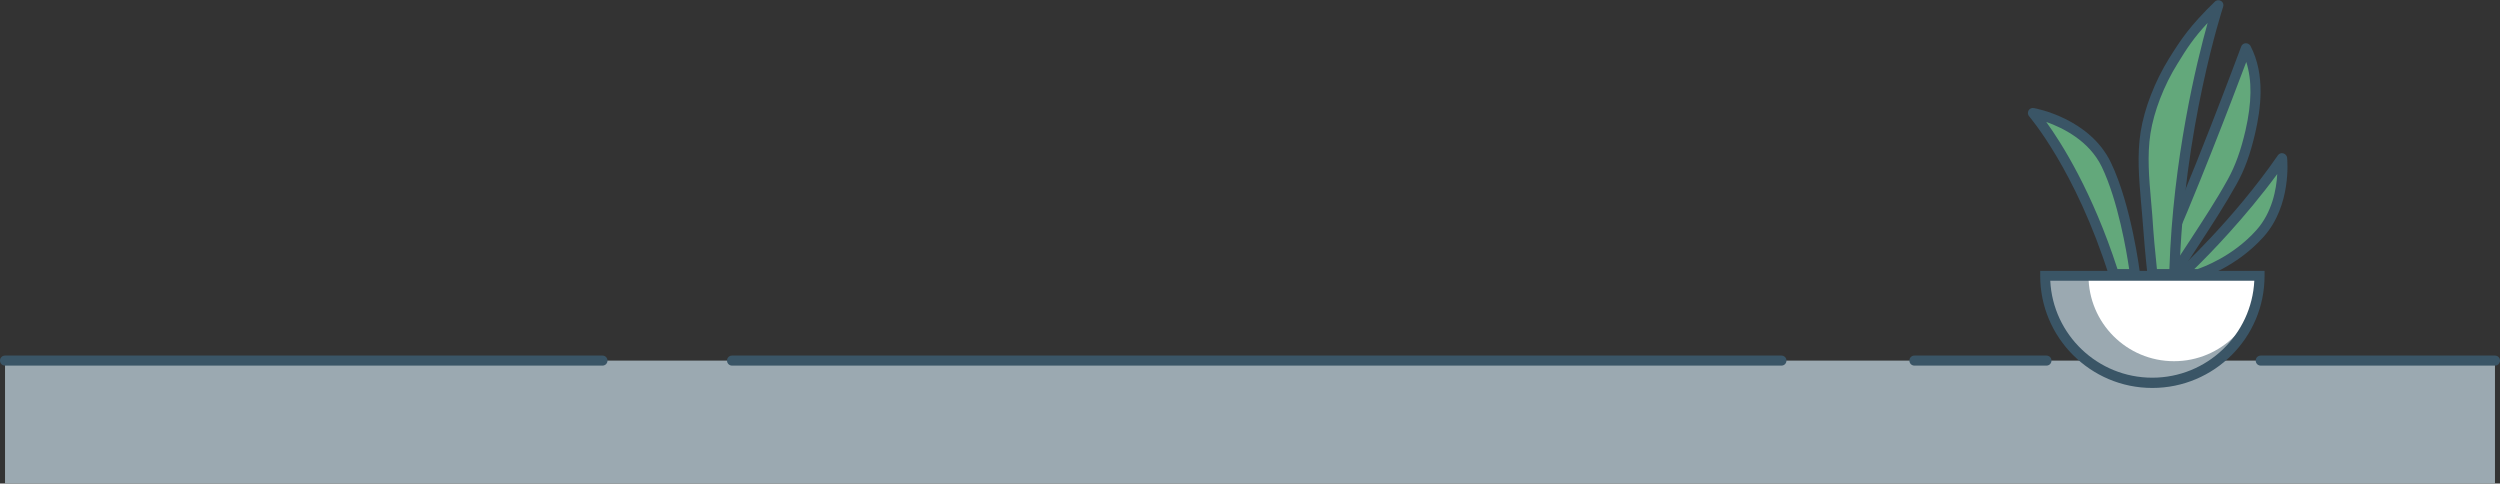 <?xml version="1.0" encoding="utf-8"?>
<!-- Generator: Adobe Illustrator 19.2.1, SVG Export Plug-In . SVG Version: 6.00 Build 0)  -->
<svg version="1.1" id="Layer_1" xmlns="http://www.w3.org/2000/svg" xmlns:xlink="http://www.w3.org/1999/xlink" x="0px" y="0px"
	 viewBox="0 0 1242.4 240.3" style="enable-background:new 0 0 1242.4 240.3;" xml:space="preserve">
<rect x="0" y="0" width="1242.4" height="240.3" fill="#333333" stroke="none"/>
<style type="text/css">
	.st0{fill:#9BA9B1;}
	.st1{fill:#3A5566;}
	.st2{fill:#FFFFFF;}
	.st3{fill:#63A87B;}
</style>
<g>
	<rect x="2.5" y="179.2" class="st0" width="1237.4" height="61.1"/>
	<path class="st1" d="M299.4,181.7H2.5c-1.4,0-2.5-1.1-2.5-2.5s1.1-2.5,2.5-2.5h296.9c1.4,0,2.5,1.1,2.5,2.5
		S300.8,181.7,299.4,181.7z"/>
	<path class="st1" d="M885.3,181.7H363.8c-1.4,0-2.5-1.1-2.5-2.5s1.1-2.5,2.5-2.5h521.5c1.4,0,2.5,1.1,2.5,2.5
		S886.7,181.7,885.3,181.7z"/>
	<path class="st1" d="M1017,181.7h-65.6c-1.4,0-2.5-1.1-2.5-2.5s1.1-2.5,2.5-2.5h65.6c1.4,0,2.5,1.1,2.5,2.5
		S1018.4,181.7,1017,181.7z"/>
	<path class="st1" d="M1123.5,181.7c-1.4,0-2.5-1.1-2.5-2.5s1.1-2.5,2.5-2.5l116.4,0c1.4,0,2.5,1.1,2.5,2.5s-1.1,2.5-2.5,2.5
		L1123.5,181.7z"/>
</g>
<g>
	<path class="st0" d="M1122.9,137c0,29.4-23.8,53.2-53.2,53.2c-29.4,0-53.2-23.8-53.2-53.2H1122.9z"/>
	<path class="st2" d="M1037.9,137c0,23.5,19,42.5,42.5,42.5c23.5,0,42.5-19,42.5-42.5"/>
	<path class="st1" d="M1069.6,192.8c-30.7,0-55.7-25-55.7-55.7v-2.5h111.5v2.5C1125.4,167.8,1100.4,192.8,1069.6,192.8z
		 M1018.9,139.5c1.3,26.8,23.5,48.2,50.7,48.2s49.4-21.4,50.7-48.2H1018.9z"/>
	<g>
		<g>
			<path class="st3" d="M1116.1,24.1c0,0-25.1,68.3-45.3,112.2h9.7c9.6-15.3,20.1-30,28.8-45.8c4.4-7.9,7-16.1,9-24.9
				C1121.4,51.9,1122.8,36.8,1116.1,24.1z"/>
			<path class="st1" d="M1070.8,138.7c-0.9,0-1.6-0.4-2.1-1.2c-0.5-0.7-0.5-1.6-0.2-2.4c19.9-43.3,45-111.3,45.3-112
				c0.3-0.9,1.2-1.6,2.2-1.6c1-0.1,1.9,0.5,2.4,1.3c7.6,14.7,5,31.6,2.4,43.1c-2.4,10.4-5.2,18.3-9.3,25.6
				c-5.8,10.4-12.4,20.5-18.8,30.3c-3.3,5.1-6.8,10.4-10.1,15.6c-0.5,0.7-1.3,1.2-2.1,1.2L1070.8,138.7z M1116.3,30.8
				c-6.4,17-25.4,67.1-41.6,102.9l4.4,0c3.1-4.9,6.3-9.8,9.4-14.5c6.3-9.7,12.9-19.7,18.6-30c3.8-6.9,6.5-14.4,8.8-24.3
				C1119.1,50.9,1119.2,39.9,1116.3,30.8z"/>
		</g>
		<g>
			<path class="st3" d="M1069.7,136.2c-1-9.7-1.9-19.4-2.6-29.1c-1-13.4-2.9-27.9-0.8-41.2c1.9-12,7.3-25.2,13.7-35.5
				c6.1-9.8,10-15.8,22.4-27.8c0,0-19.9,60.3-21.9,133.7L1069.7,136.2z"/>
			<path class="st1" d="M1080.5,138.7L1080.5,138.7l-10.8,0c-1.3,0-2.3-1-2.5-2.2c-1-9.2-1.8-18.7-2.6-29.2
				c-0.2-2.3-0.4-4.6-0.6-6.9c-1-11.5-2-23.5-0.2-34.8c1.8-11.6,7.1-25.2,14.1-36.5c6.2-9.9,10.3-16.1,22.8-28.3
				c0.8-0.8,2.1-0.9,3.1-0.3c1,0.6,1.4,1.8,1,2.9c-0.2,0.6-19.8,60.8-21.7,133C1083,137.6,1081.8,138.7,1080.5,138.7z M1071.9,133.7
				l6.2,0c1.8-54.9,13.5-102.6,19-122.3c-6.9,7.4-10.3,12.6-15,20.3c-6.7,10.7-11.7,23.7-13.4,34.6c-1.7,10.8-0.7,22.4,0.3,33.7
				c0.2,2.3,0.4,4.7,0.6,7C1070.2,116.5,1071,125.3,1071.9,133.7z"/>
		</g>
		<g>
			<path class="st3" d="M1084.2,136.2c0,0,27.5-25.1,49.9-57.5c0,0,2.4,22.4-11,37.3c-13.4,14.9-30.7,20.1-30.7,20.1H1084.2z"/>
			<path class="st1" d="M1092.4,138.7h-8.2c-1,0-2-0.6-2.3-1.6c-0.4-1-0.1-2.1,0.6-2.8c0.3-0.2,27.6-25.3,49.5-57.1
				c0.6-0.9,1.7-1.3,2.7-1c1,0.3,1.8,1.1,1.9,2.2c0.1,1,2.3,23.7-11.7,39.3c-13.7,15.3-31.1,20.6-31.8,20.9
				C1092.9,138.7,1092.6,138.7,1092.4,138.7z M1090.5,133.7h1.6c2.4-0.8,17.5-6.2,29.2-19.3c7.9-8.8,10-20.4,10.4-27.9
				C1115.8,108.1,1098.5,125.9,1090.5,133.7z"/>
		</g>
		<g>
			<path class="st3" d="M1061,136.2c0,0-4.1-33.4-14.3-54.4s-36.5-25.6-36.5-25.6s23.3,26.4,40.2,80.1H1061z"/>
			<path class="st1" d="M1061,138.7h-10.5c-1.1,0-2.1-0.7-2.4-1.7c-16.6-52.5-39.5-78.9-39.7-79.2c-0.7-0.8-0.8-1.9-0.3-2.9
				c0.5-0.9,1.6-1.4,2.6-1.2c1.1,0.2,27.7,5.1,38.3,27c10.2,21.2,14.3,53.8,14.5,55.2c0.1,0.7-0.1,1.4-0.6,2
				S1061.7,138.7,1061,138.7z M1052.3,133.7h5.8c-1.2-8.4-5.5-33.9-13.6-50.8c-6.3-13-19.4-19.4-27.6-22.3
				C1024.5,71.1,1039.8,95.2,1052.3,133.7z"/>
		</g>
	</g>
</g>
</svg>

